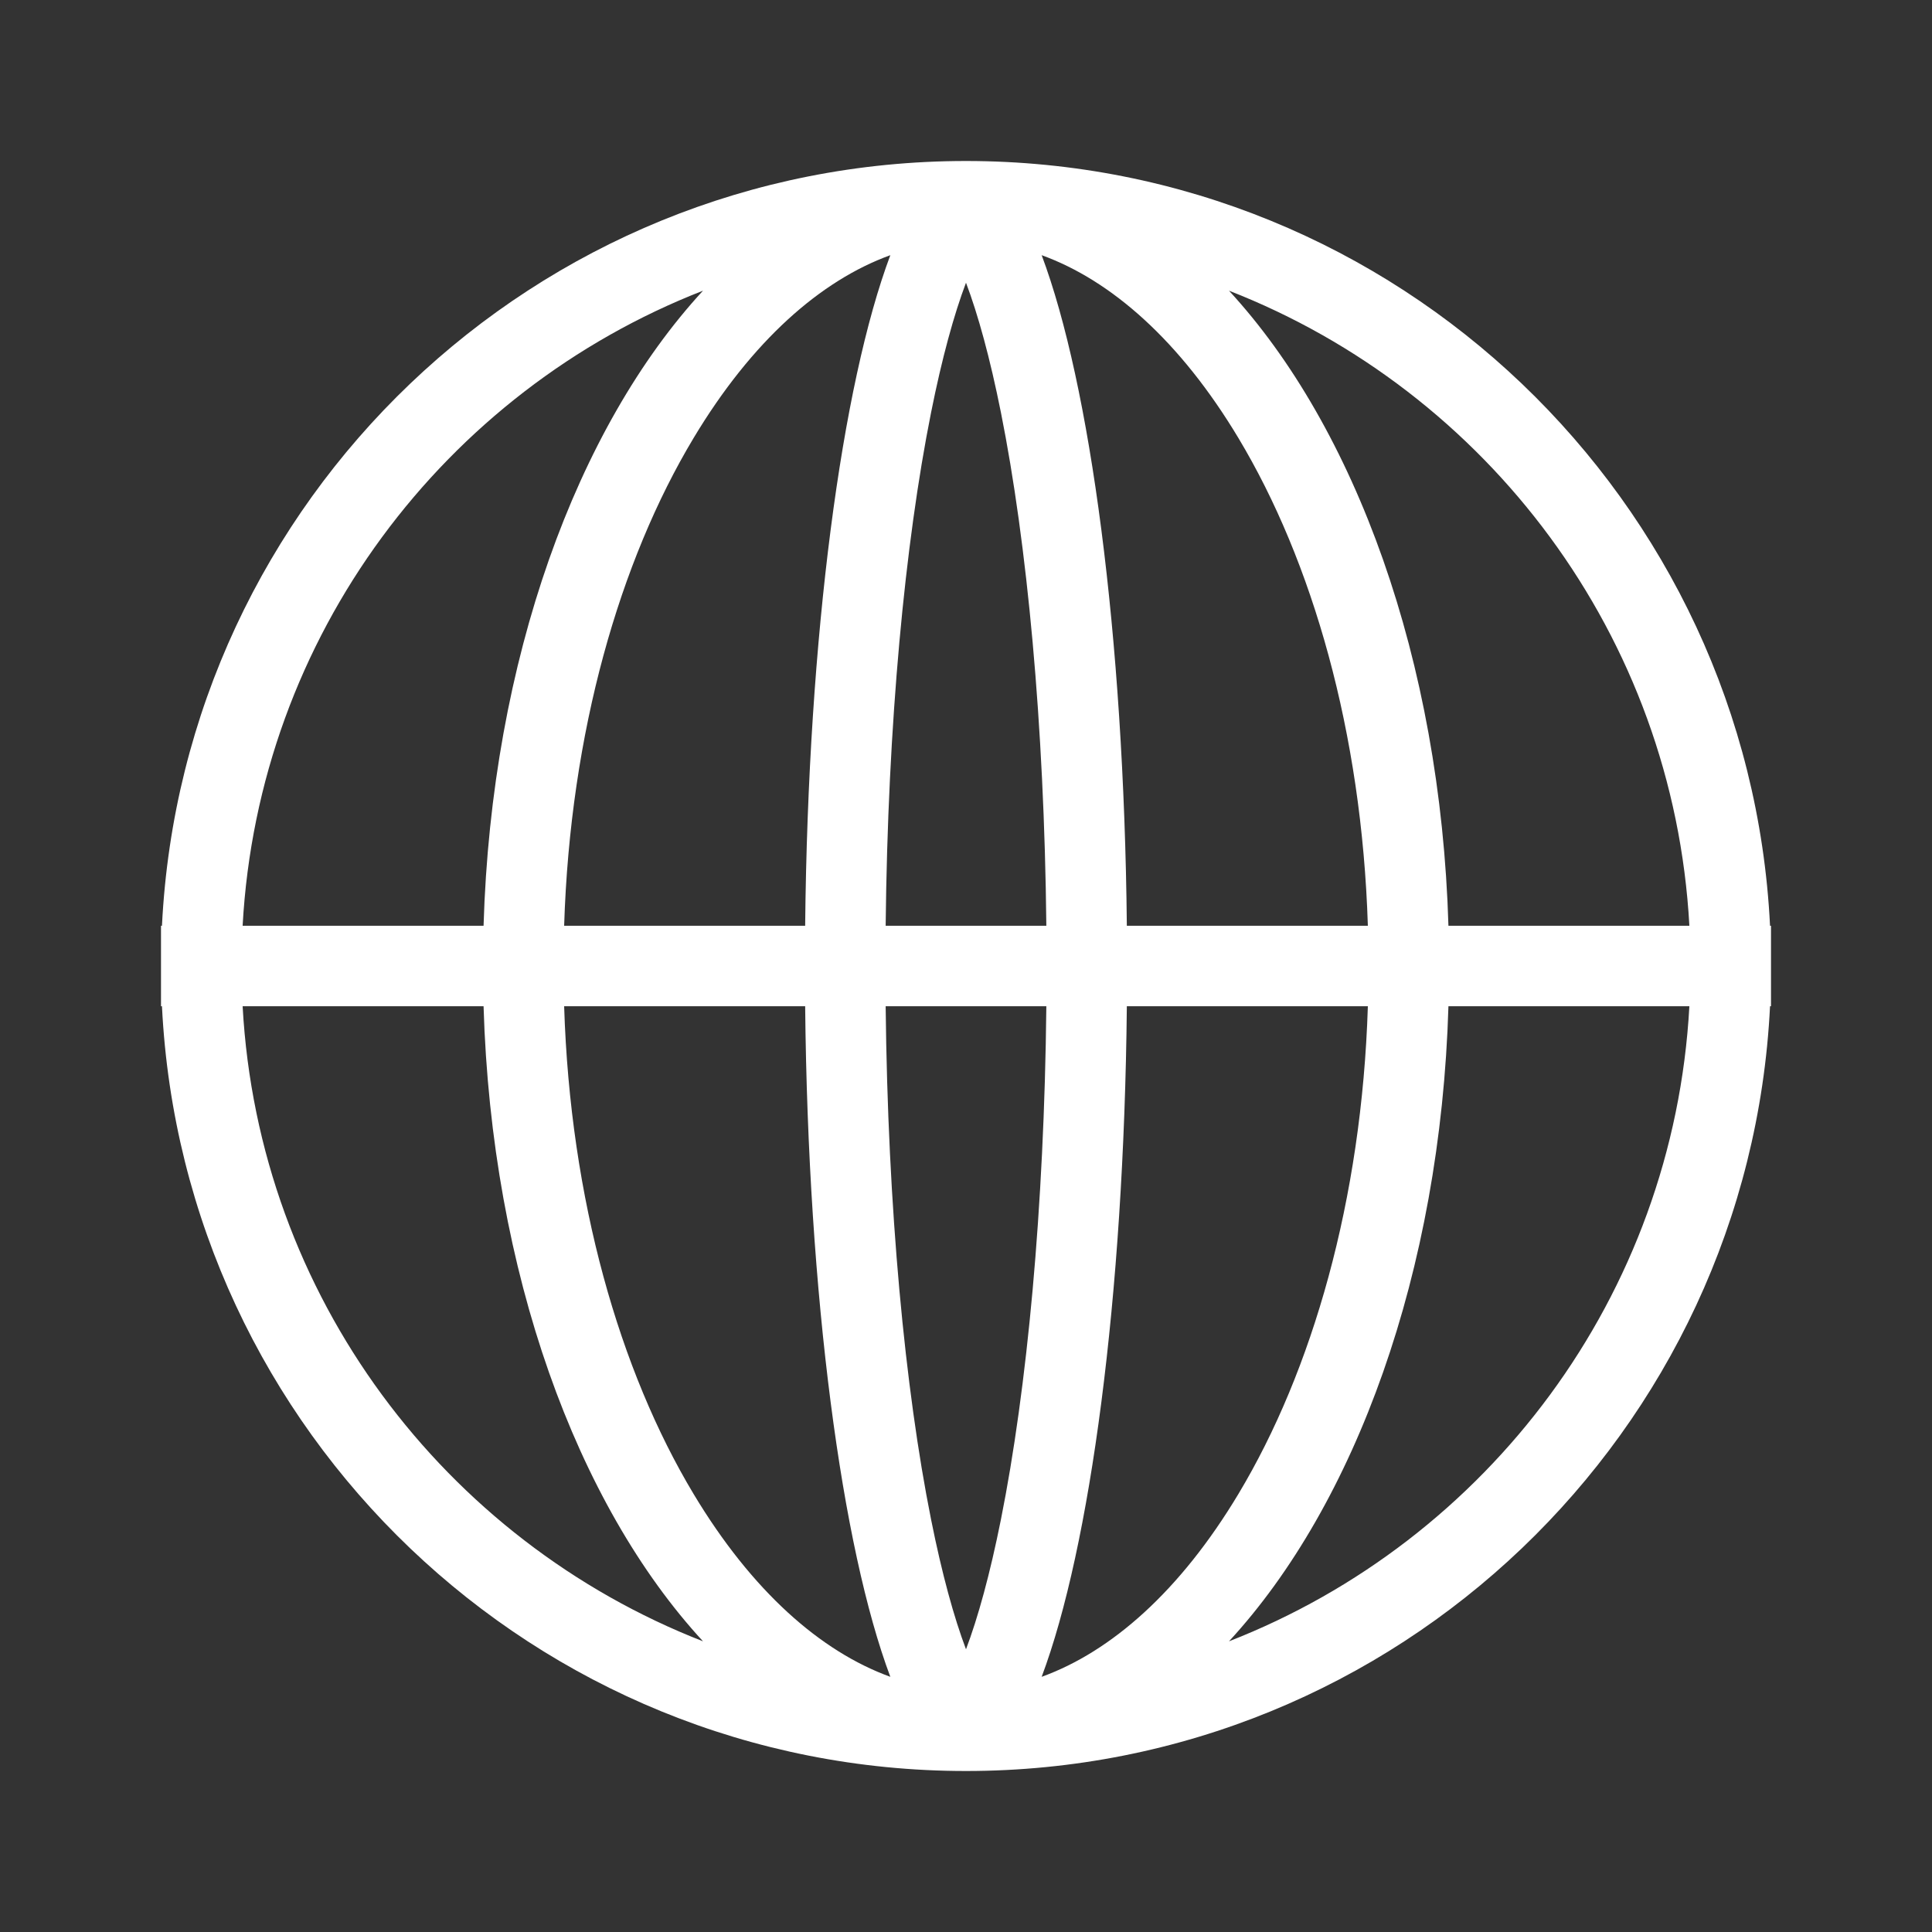 <svg width="24" height="24" viewBox="0 0 24 24" fill="white" xmlns="http://www.w3.org/2000/svg">
<rect x="0" y="0" width="24" height="24" fill="#333333" stroke="none"/>
<path fill-rule="evenodd" clip-rule="evenodd" d="M2.012 12.5C2.273 17.791 6.645 22 12 22C17.355 22 21.727 17.791 21.988 12.5H22V12V11.5H21.988C21.727 6.209 17.355 2 12 2C6.645 2 2.273 6.209 2.012 11.5H2V12V12.5H2.012ZM3.014 12.5C3.211 16.101 5.525 19.138 8.733 20.389C7.166 18.69 6.105 15.806 6.007 12.5H3.014ZM3.014 11.5H6.007C6.105 8.194 7.166 5.31 8.733 3.611C5.525 4.862 3.211 7.899 3.014 11.5ZM7.008 12.5C7.083 14.906 7.7 17.032 8.615 18.557C9.341 19.767 10.196 20.517 11.06 20.83C10.457 19.222 10.038 16.113 10.002 12.5H7.008ZM10.002 11.5H7.008C7.083 9.094 7.7 6.968 8.615 5.443C9.341 4.233 10.196 3.483 11.06 3.17C10.457 4.778 10.038 7.887 10.002 11.5ZM11.002 12.5C11.028 15.014 11.242 17.254 11.566 18.875C11.702 19.555 11.851 20.094 12 20.488C12.149 20.094 12.298 19.555 12.434 18.875C12.758 17.254 12.972 15.014 12.998 12.5H11.002ZM12.998 11.5H11.002C11.028 8.986 11.242 6.746 11.566 5.125C11.702 4.445 11.851 3.906 12 3.512C12.149 3.906 12.298 4.445 12.434 5.125C12.758 6.746 12.972 8.986 12.998 11.5ZM13.998 12.5C13.962 16.113 13.543 19.222 12.94 20.83C13.804 20.517 14.659 19.767 15.385 18.557C16.3 17.032 16.917 14.906 16.992 12.5H13.998ZM16.992 11.5H13.998C13.962 7.887 13.543 4.778 12.94 3.17C13.804 3.483 14.659 4.233 15.385 5.443C16.3 6.968 16.917 9.094 16.992 11.5ZM17.993 12.5C17.895 15.806 16.834 18.69 15.267 20.389C18.475 19.138 20.789 16.101 20.986 12.5H17.993ZM20.986 11.5H17.993C17.895 8.194 16.834 5.31 15.267 3.611C18.475 4.862 20.789 7.899 20.986 11.5Z" />
</svg>
